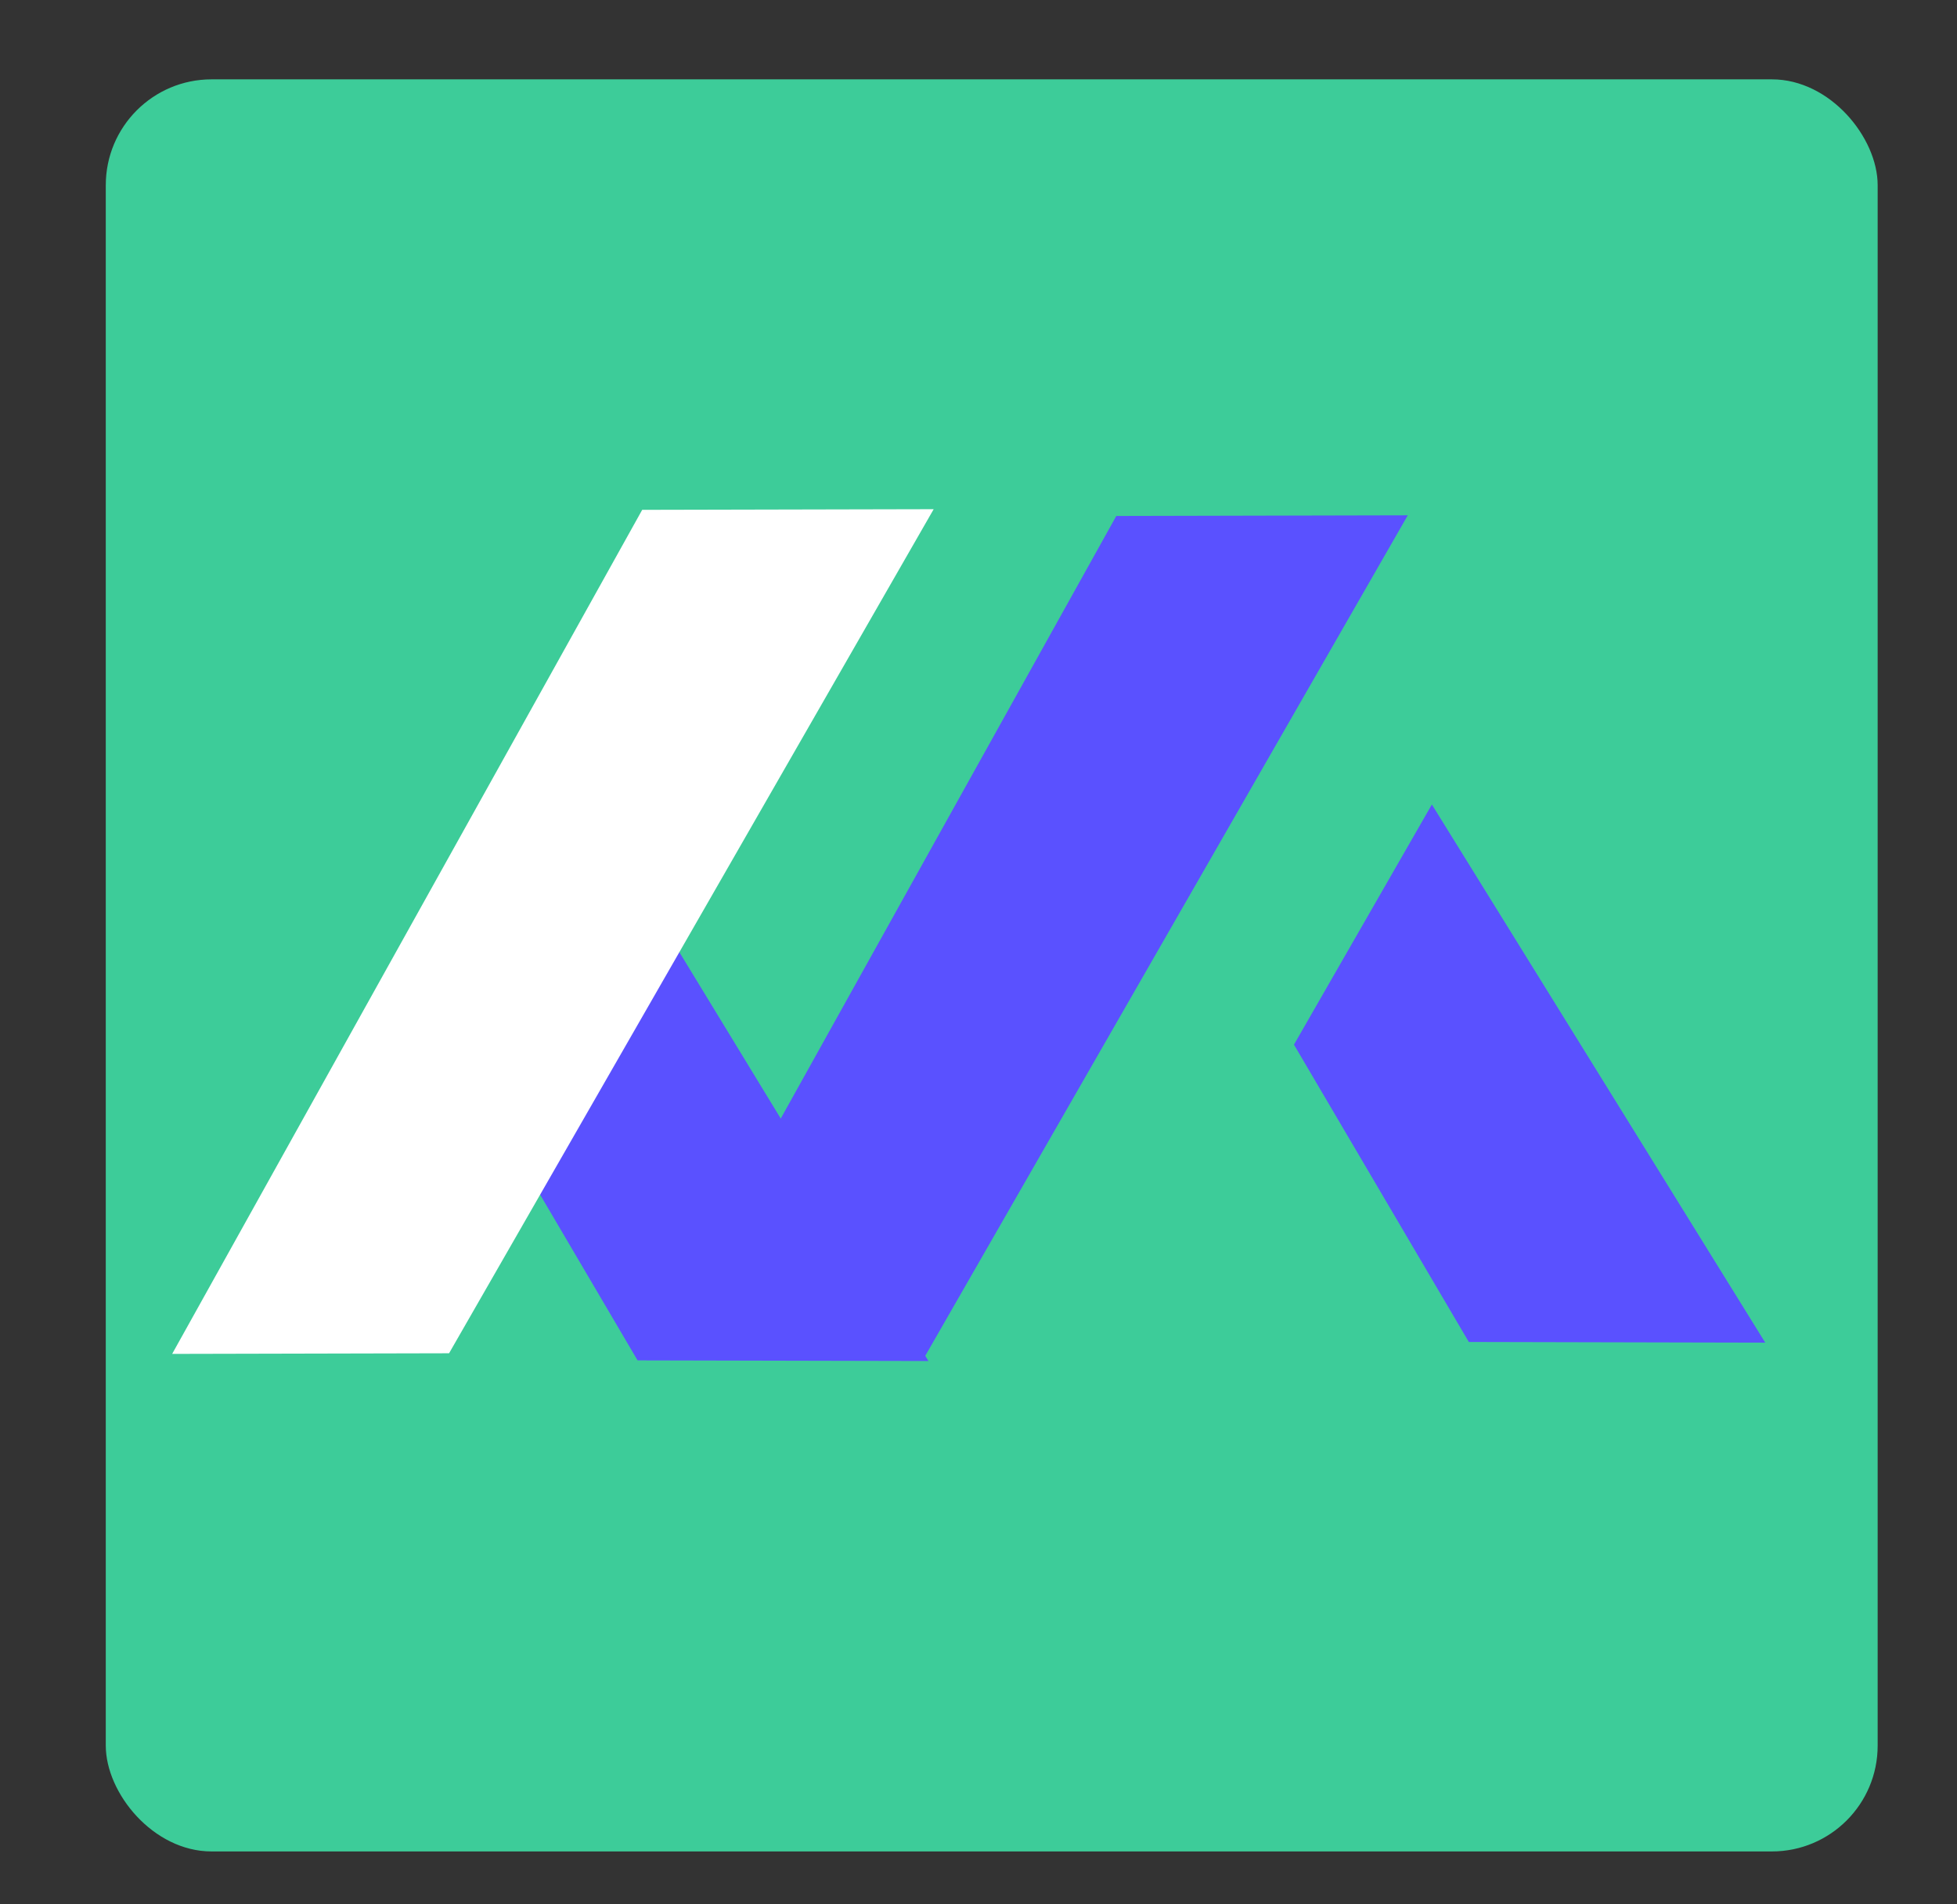 <?xml version="1.0" encoding="UTF-8"?>
<svg width="74px" height="72px" viewBox="0 0 74 72" version="1.1" xmlns="http://www.w3.org/2000/svg" xmlns:xlink="http://www.w3.org/1999/xlink">
    <rect x="0" y="0" width="74" height="72" fill="#333333" stroke="none"/>
    <!-- Generator: Sketch 50 (54983) - http://www.bohemiancoding.com/sketch -->
    <title>Favicon Auto Assurance</title>
    <desc>Created with Sketch.</desc>
    <defs></defs>
    <g id="Favicon-Auto-Assurance" stroke="none" stroke-width="1" fill="none" fill-rule="evenodd">
        <rect id="Rectangle-5-Copy" fill="#3DCC99" x="4" y="3" width="67" height="67" rx="4"></rect>
        <g id="Group" transform="translate(6, 14)">
            <polygon id="Rectangle-2" fill="#5A51FF" transform="translate(32.629, 21.333) rotate(-60) translate(-32.629, -21.333) " points="11.601 17.086 48.124 16.522 53.657 26.055 16.856 26.143"></polygon>
            <polygon id="Rectangle-2-Copy-2" fill="#5A51FF" transform="translate(50.525, 28.854) rotate(60) translate(-50.525, -28.854) " points="38.563 24.698 62.487 23.954 56.86 33.649 43.819 33.754"></polygon>
            <polygon id="Rectangle-2-Copy-3" fill="#5A51FF" transform="translate(18.988, 29.549) rotate(60) translate(-18.988, -29.549) " points="7.079 25.302 30.897 24.74 25.376 34.253 12.335 34.358"></polygon>
            <polygon id="Rectangle-2-Copy" fill="#FFFFFF" transform="translate(14.701, 21.101) rotate(-60) translate(-14.701, -21.101) " points="-6.327 16.855 30.197 16.291 35.729 25.824 -1.071 25.911"></polygon>
        </g>
    </g>
</svg>